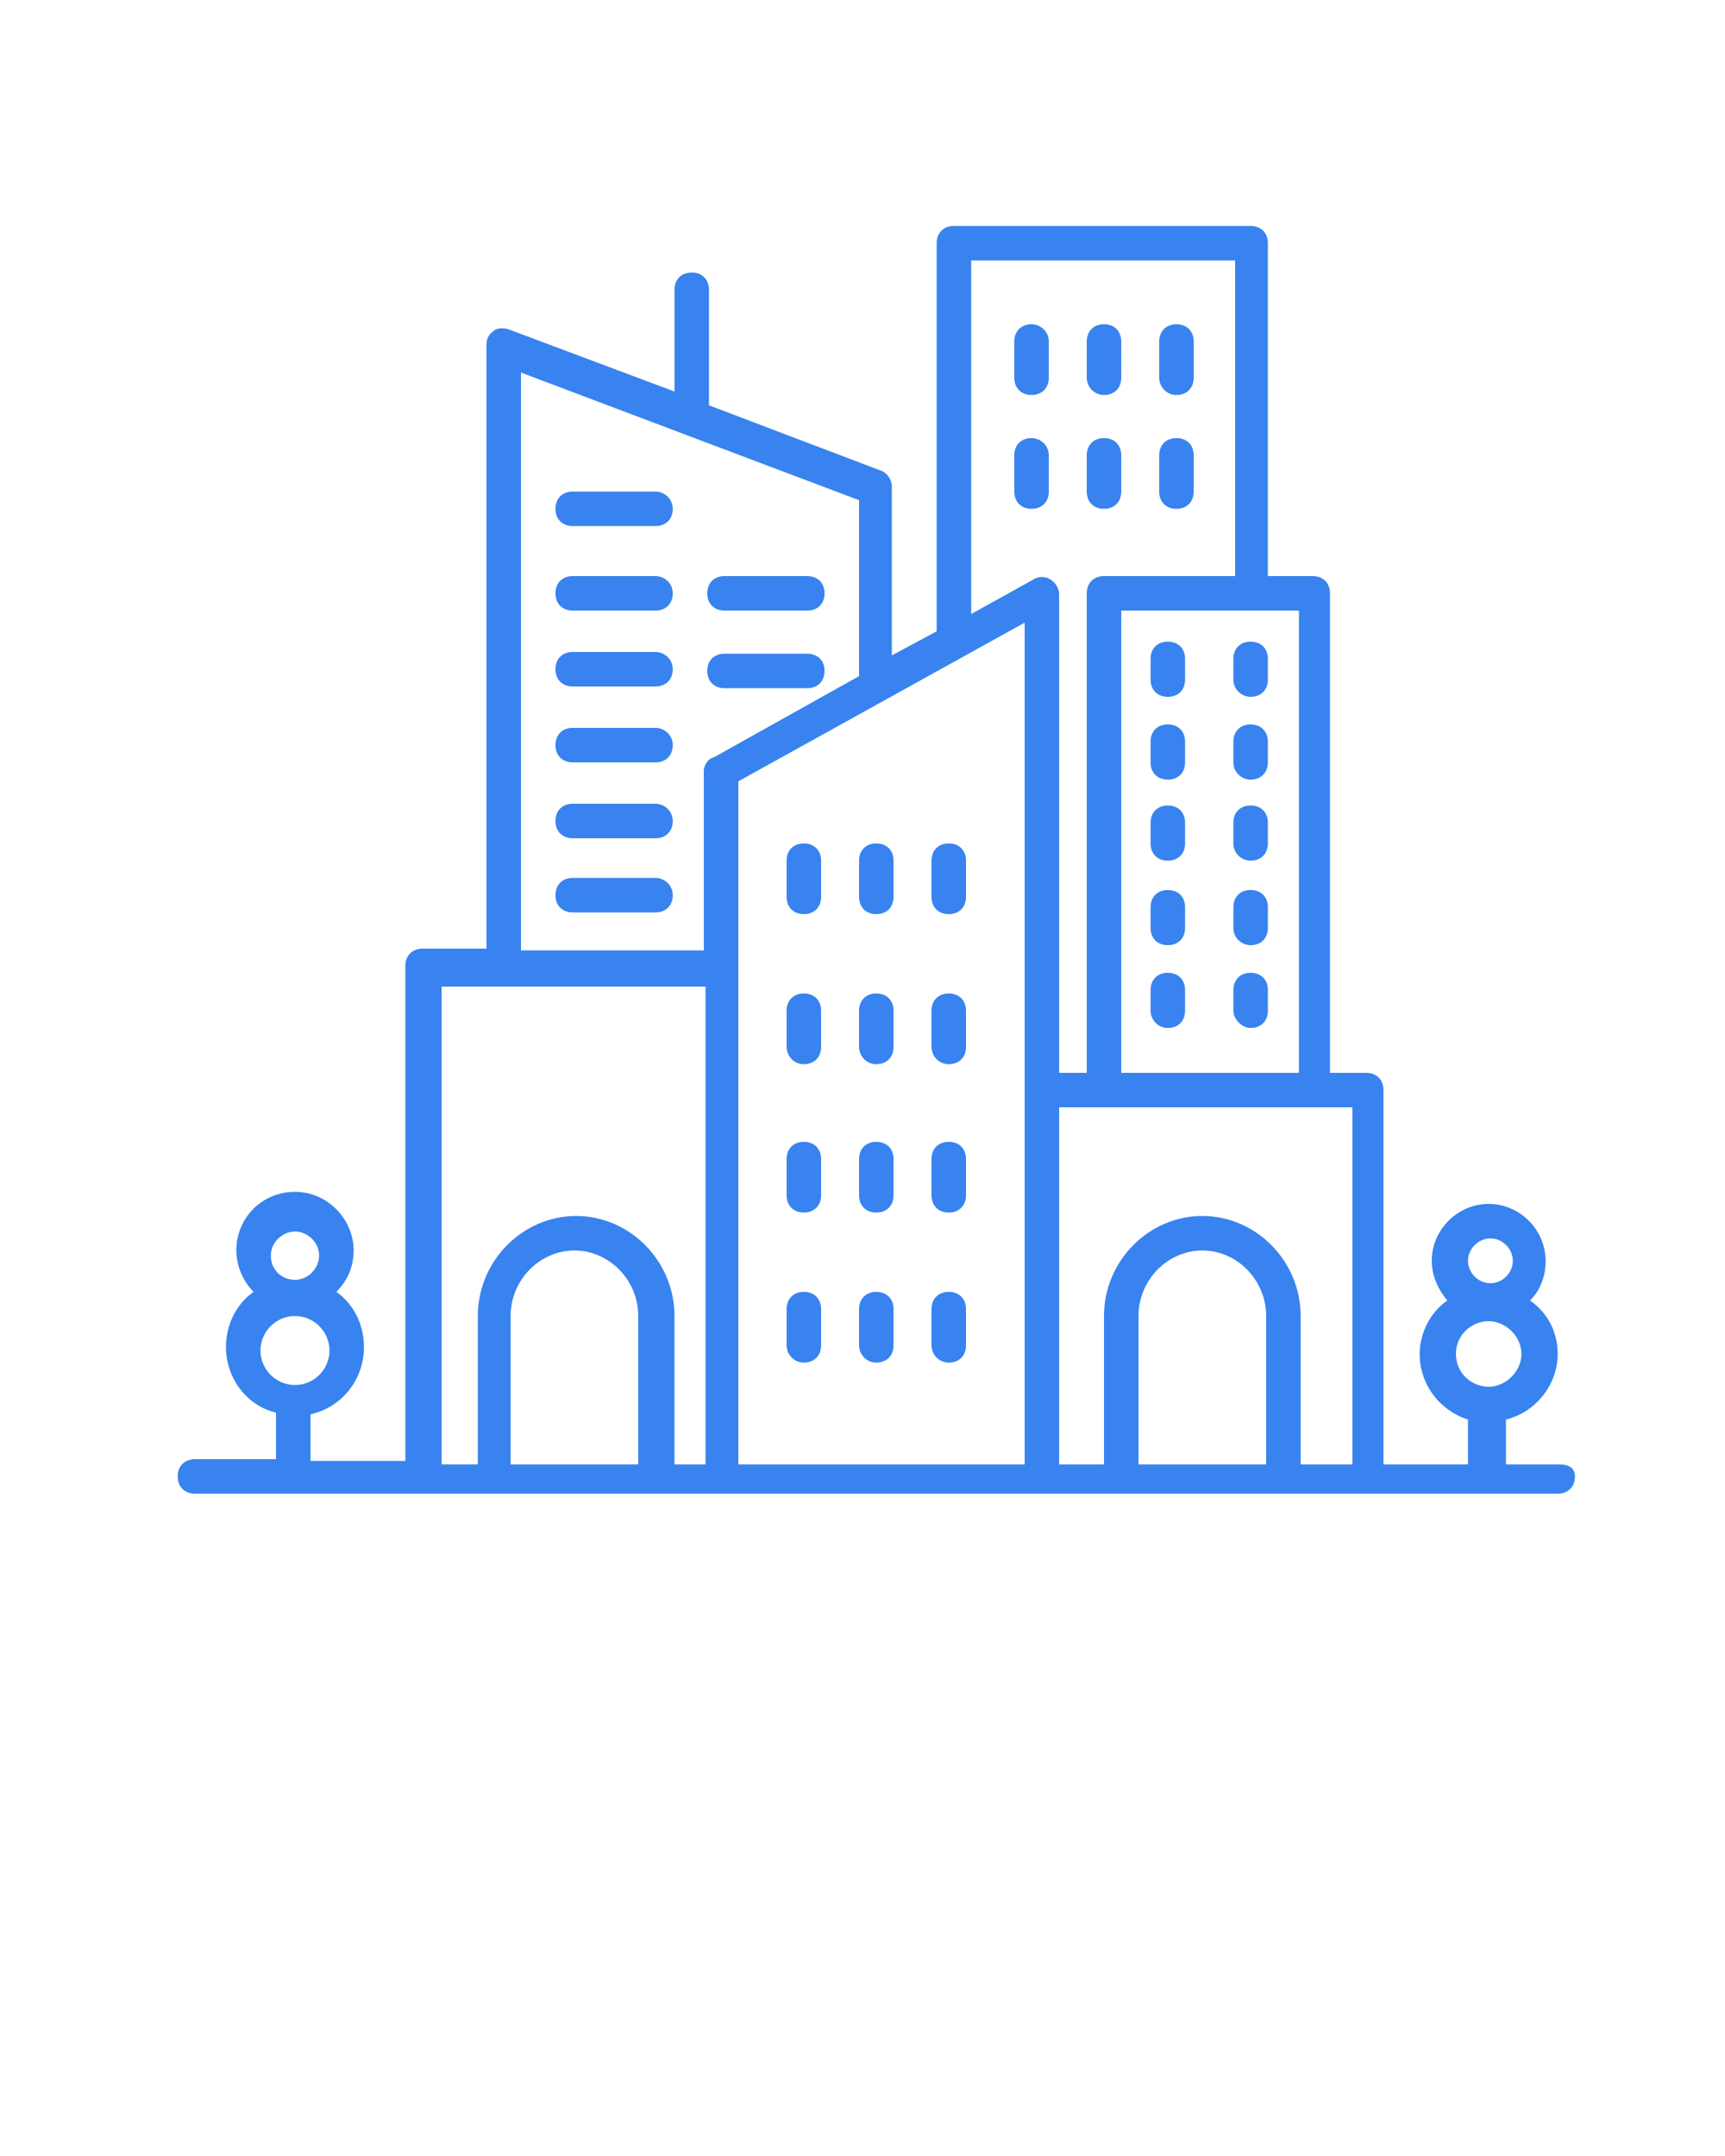 <?xml version="1.0" standalone="no"?><!-- Generator: Gravit.io --><svg xmlns="http://www.w3.org/2000/svg" xmlns:xlink="http://www.w3.org/1999/xlink" style="isolation:isolate" viewBox="0 0 100 125" width="100" height="125"><defs><clipPath id="_clipPath_qLwQDjQ8xb8Yx6SHzYrQ9xHTlOiliGja"><rect width="100" height="125"/></clipPath></defs><g clip-path="url(#_clipPath_qLwQDjQ8xb8Yx6SHzYrQ9xHTlOiliGja)"><path d=" M 67.7 40.4 C 68.3 40.4 68.7 40 68.7 39.4 L 68.7 38.2 C 68.7 37.6 68.3 37.2 67.7 37.2 C 67.1 37.2 66.7 37.6 66.7 38.2 L 66.7 39.4 C 66.7 40 67.1 40.4 67.7 40.4 Z " fill="rgb(56,131,239)"/><path d=" M 72.5 40.4 C 73.1 40.4 73.5 40 73.5 39.4 L 73.5 38.2 C 73.5 37.6 73.1 37.2 72.5 37.2 C 71.9 37.2 71.5 37.6 71.5 38.2 L 71.5 39.4 C 71.5 40 72 40.4 72.5 40.4 Z " fill="rgb(56,131,239)"/><path d=" M 67.7 45.2 C 68.3 45.2 68.7 44.8 68.7 44.2 L 68.7 43 C 68.7 42.4 68.3 42 67.7 42 C 67.1 42 66.7 42.4 66.7 43 L 66.7 44.2 C 66.7 44.8 67.1 45.2 67.7 45.2 Z " fill="rgb(56,131,239)"/><path d=" M 72.5 45.2 C 73.1 45.2 73.5 44.8 73.5 44.2 L 73.5 43 C 73.5 42.4 73.1 42 72.5 42 C 71.9 42 71.5 42.4 71.5 43 L 71.5 44.2 C 71.5 44.8 72 45.2 72.5 45.2 Z " fill="rgb(56,131,239)"/><path d=" M 67.7 49.9 C 68.3 49.9 68.7 49.5 68.7 48.9 L 68.7 47.7 C 68.7 47.1 68.3 46.7 67.7 46.7 C 67.1 46.7 66.7 47.1 66.7 47.7 L 66.7 48.9 C 66.7 49.5 67.1 49.9 67.7 49.9 Z " fill="rgb(56,131,239)"/><path d=" M 72.5 49.9 C 73.1 49.9 73.5 49.5 73.5 48.9 L 73.5 47.7 C 73.5 47.1 73.1 46.7 72.5 46.7 C 71.9 46.7 71.5 47.1 71.5 47.7 L 71.5 48.9 C 71.5 49.5 72 49.9 72.5 49.9 Z " fill="rgb(56,131,239)"/><path d=" M 67.7 54.8 C 68.3 54.8 68.7 54.4 68.7 53.8 L 68.7 52.6 C 68.7 52 68.3 51.6 67.7 51.6 C 67.1 51.6 66.7 52 66.7 52.6 L 66.7 53.8 C 66.7 54.4 67.1 54.8 67.7 54.8 Z " fill="rgb(56,131,239)"/><path d=" M 72.5 54.8 C 73.1 54.8 73.5 54.4 73.5 53.8 L 73.5 52.6 C 73.5 52 73.1 51.6 72.5 51.6 C 71.9 51.6 71.5 52 71.5 52.6 L 71.5 53.8 C 71.5 54.4 72 54.8 72.5 54.8 Z " fill="rgb(56,131,239)"/><path d=" M 67.7 59.6 C 68.3 59.6 68.7 59.2 68.7 58.6 L 68.7 57.4 C 68.7 56.8 68.3 56.4 67.7 56.4 C 67.1 56.4 66.7 56.8 66.7 57.4 L 66.7 58.6 C 66.7 59.1 67.1 59.6 67.7 59.6 Z " fill="rgb(56,131,239)"/><path d=" M 72.5 59.6 C 73.1 59.6 73.5 59.2 73.5 58.6 L 73.5 57.4 C 73.5 56.8 73.1 56.4 72.5 56.4 C 71.9 56.4 71.5 56.8 71.5 57.4 L 71.5 58.6 C 71.5 59.1 72 59.6 72.5 59.6 Z " fill="rgb(56,131,239)"/><path d=" M 46.6 53 C 47.2 53 47.6 52.6 47.6 52 L 47.6 49.9 C 47.6 49.3 47.2 48.9 46.6 48.9 C 46 48.9 45.6 49.3 45.6 49.9 L 45.6 52 C 45.6 52.6 46 53 46.6 53 Z " fill="rgb(56,131,239)"/><path d=" M 50.8 53 C 51.4 53 51.8 52.6 51.8 52 L 51.8 49.9 C 51.8 49.3 51.4 48.9 50.8 48.9 C 50.2 48.9 49.8 49.3 49.8 49.9 L 49.8 52 C 49.8 52.6 50.2 53 50.8 53 Z " fill="rgb(56,131,239)"/><path d=" M 55 53 C 55.6 53 56 52.6 56 52 L 56 49.9 C 56 49.3 55.6 48.9 55 48.9 C 54.4 48.9 54 49.3 54 49.9 L 54 52 C 54 52.6 54.4 53 55 53 Z " fill="rgb(56,131,239)"/><path d=" M 59.8 18.8 C 59.2 18.8 58.8 19.2 58.8 19.8 L 58.8 21.9 C 58.8 22.5 59.2 22.9 59.8 22.9 C 60.4 22.9 60.8 22.5 60.8 21.9 L 60.8 19.8 C 60.8 19.2 60.3 18.8 59.8 18.8 Z " fill="rgb(56,131,239)"/><path d=" M 64 22.9 C 64.6 22.9 65 22.5 65 21.9 L 65 19.8 C 65 19.2 64.6 18.8 64 18.8 C 63.4 18.8 63 19.2 63 19.8 L 63 21.9 C 63 22.4 63.4 22.9 64 22.9 Z " fill="rgb(56,131,239)"/><path d=" M 68.2 22.9 C 68.8 22.9 69.2 22.5 69.2 21.9 L 69.2 19.8 C 69.2 19.2 68.8 18.8 68.2 18.8 C 67.6 18.8 67.2 19.2 67.2 19.8 L 67.2 21.9 C 67.2 22.4 67.6 22.9 68.2 22.9 Z " fill="rgb(56,131,239)"/><path d=" M 59.8 25.4 C 59.2 25.4 58.8 25.8 58.8 26.4 L 58.8 28.5 C 58.8 29.1 59.2 29.5 59.8 29.5 C 60.4 29.5 60.8 29.1 60.8 28.5 L 60.8 26.4 C 60.8 25.8 60.3 25.4 59.8 25.4 Z " fill="rgb(56,131,239)"/><path d=" M 64 29.5 C 64.6 29.5 65 29.1 65 28.5 L 65 26.4 C 65 25.8 64.6 25.4 64 25.4 C 63.4 25.4 63 25.8 63 26.4 L 63 28.5 C 63 29.1 63.4 29.5 64 29.5 Z " fill="rgb(56,131,239)"/><path d=" M 68.2 29.5 C 68.8 29.5 69.2 29.1 69.2 28.5 L 69.2 26.4 C 69.2 25.8 68.8 25.4 68.2 25.4 C 67.6 25.4 67.2 25.8 67.2 26.4 L 67.2 28.5 C 67.2 29.1 67.6 29.5 68.2 29.5 Z " fill="rgb(56,131,239)"/><path d=" M 46.6 61.7 C 47.2 61.7 47.6 61.3 47.6 60.7 L 47.6 58.6 C 47.6 58 47.2 57.6 46.6 57.6 C 46 57.6 45.6 58 45.6 58.6 L 45.6 60.7 C 45.6 61.2 46 61.7 46.6 61.7 Z " fill="rgb(56,131,239)"/><path d=" M 50.8 61.7 C 51.4 61.7 51.8 61.3 51.8 60.7 L 51.8 58.6 C 51.8 58 51.4 57.6 50.8 57.6 C 50.2 57.6 49.8 58 49.8 58.6 L 49.8 60.7 C 49.8 61.2 50.2 61.7 50.8 61.7 Z " fill="rgb(56,131,239)"/><path d=" M 55 61.7 C 55.6 61.7 56 61.3 56 60.7 L 56 58.6 C 56 58 55.6 57.6 55 57.6 C 54.4 57.6 54 58 54 58.6 L 54 60.7 C 54 61.2 54.4 61.7 55 61.7 Z " fill="rgb(56,131,239)"/><path d=" M 46.6 70.3 C 47.2 70.3 47.6 69.9 47.6 69.3 L 47.6 67.2 C 47.6 66.6 47.2 66.2 46.6 66.2 C 46 66.2 45.6 66.6 45.6 67.2 L 45.6 69.3 C 45.6 69.9 46 70.3 46.6 70.3 Z " fill="rgb(56,131,239)"/><path d=" M 50.8 70.3 C 51.4 70.3 51.8 69.9 51.8 69.3 L 51.8 67.2 C 51.8 66.6 51.4 66.2 50.8 66.2 C 50.2 66.2 49.8 66.6 49.8 67.2 L 49.8 69.3 C 49.8 69.9 50.2 70.3 50.8 70.3 Z " fill="rgb(56,131,239)"/><path d=" M 55 70.3 C 55.6 70.3 56 69.9 56 69.3 L 56 67.2 C 56 66.6 55.6 66.2 55 66.2 C 54.4 66.2 54 66.6 54 67.2 L 54 69.3 C 54 69.9 54.4 70.3 55 70.3 Z " fill="rgb(56,131,239)"/><path d=" M 46.6 79 C 47.2 79 47.6 78.6 47.6 78 L 47.6 75.9 C 47.6 75.3 47.2 74.9 46.6 74.9 C 46 74.9 45.6 75.3 45.6 75.9 L 45.6 78 C 45.6 78.5 46 79 46.6 79 Z " fill="rgb(56,131,239)"/><path d=" M 50.8 79 C 51.4 79 51.8 78.6 51.8 78 L 51.8 75.9 C 51.8 75.3 51.4 74.9 50.8 74.9 C 50.2 74.9 49.8 75.3 49.8 75.9 L 49.8 78 C 49.8 78.5 50.2 79 50.8 79 Z " fill="rgb(56,131,239)"/><path d=" M 55 79 C 55.6 79 56 78.6 56 78 L 56 75.9 C 56 75.3 55.6 74.9 55 74.9 C 54.4 74.9 54 75.3 54 75.9 L 54 78 C 54 78.5 54.4 79 55 79 Z " fill="rgb(56,131,239)"/><path d=" M 90.3 84.9 L 87.3 84.9 L 87.3 82.3 C 89 81.9 90.3 80.3 90.3 78.5 C 90.3 77.2 89.7 76.1 88.7 75.4 C 89.3 74.8 89.6 74 89.6 73.1 C 89.6 71.3 88.1 69.8 86.3 69.8 C 84.5 69.8 83 71.3 83 73.1 C 83 74 83.4 74.8 83.9 75.4 C 82.9 76.1 82.3 77.3 82.3 78.5 C 82.3 80.3 83.5 81.8 85.1 82.3 L 85.1 84.9 L 80.2 84.9 L 80.2 63.2 C 80.2 62.6 79.8 62.2 79.2 62.2 L 77.1 62.2 L 77.1 34.4 C 77.1 33.8 76.7 33.4 76.1 33.4 L 73.5 33.4 L 73.5 14.1 C 73.5 13.5 73.1 13.1 72.5 13.1 L 55.3 13.1 C 54.7 13.1 54.3 13.5 54.3 14.1 L 54.3 36.4 C 54.3 36.5 54.3 36.5 54.3 36.6 L 51.7 38 L 51.7 28.2 C 51.7 27.8 51.4 27.4 51.1 27.3 L 41.1 23.5 C 41.1 23.4 41.1 23.4 41.1 23.3 L 41.1 16.8 C 41.1 16.2 40.7 15.8 40.1 15.8 C 39.5 15.8 39.1 16.2 39.1 16.8 L 39.1 22.7 L 29.5 19.1 C 29.2 19 28.8 19 28.6 19.2 C 28.3 19.4 28.2 19.7 28.2 20 L 28.2 55 L 24.5 55 C 23.9 55 23.5 55.4 23.5 56 L 23.5 84.7 L 18 84.7 L 18 82 C 19.8 81.6 21.1 80 21.1 78.1 C 21.1 76.8 20.5 75.6 19.5 74.9 C 20.1 74.3 20.5 73.5 20.5 72.5 C 20.5 70.7 19 69.1 17.1 69.1 C 15.2 69.1 13.7 70.6 13.7 72.5 C 13.7 73.4 14.1 74.3 14.7 74.9 C 13.7 75.6 13.1 76.8 13.1 78.1 C 13.1 79.9 14.3 81.5 16 81.9 L 16 84.6 L 11.3 84.6 C 10.7 84.6 10.3 85 10.3 85.6 C 10.3 86.2 10.7 86.6 11.3 86.6 L 90.3 86.6 C 90.9 86.6 91.3 86.2 91.3 85.6 C 91.3 85 90.8 84.9 90.3 84.9 Z  M 17.1 71.4 C 17.8 71.4 18.5 72 18.5 72.8 C 18.5 73.5 17.9 74.2 17.1 74.2 C 16.3 74.2 15.7 73.6 15.7 72.8 C 15.7 72 16.4 71.4 17.1 71.4 Z  M 15.1 78.3 C 15.1 77.2 16 76.3 17.1 76.3 C 18.2 76.3 19.1 77.2 19.1 78.3 C 19.1 79.4 18.2 80.3 17.1 80.3 C 16 80.3 15.1 79.4 15.1 78.3 Z  M 75.3 35.4 L 75.3 62.2 L 65 62.2 L 65 35.4 L 75.3 35.4 L 75.3 35.4 Z  M 37.1 84.9 L 29.6 84.9 L 29.6 76.3 C 29.6 74.2 31.3 72.5 33.3 72.5 C 35.3 72.5 37 74.2 37 76.3 L 37 84.9 L 37.1 84.9 Z  M 40.8 84.9 L 39.1 84.9 L 39.1 76.3 C 39.1 73.1 36.5 70.5 33.4 70.5 C 30.3 70.5 27.7 73.1 27.7 76.3 L 27.7 84.9 L 25.6 84.9 L 25.6 57.2 L 40.9 57.2 L 40.9 84.9 L 40.8 84.9 Z  M 40.8 44.7 L 40.8 55.1 L 30.2 55.1 L 30.2 21.6 L 49.8 29 L 49.8 39.2 L 41.4 43.9 C 41 44 40.8 44.4 40.8 44.7 Z  M 59.4 84.9 L 42.8 84.9 L 42.8 45.3 L 59.4 36.1 L 59.4 84.9 L 59.4 84.9 Z  M 60.9 33.6 C 60.6 33.4 60.2 33.4 59.9 33.6 L 56.3 35.6 L 56.3 15.1 L 71.6 15.1 L 71.6 33.4 L 64 33.4 C 63.4 33.4 63 33.8 63 34.4 L 63 62.2 L 61.4 62.2 L 61.4 34.5 C 61.4 34.1 61.2 33.8 60.9 33.6 Z  M 73.4 84.9 L 66 84.9 L 66 76.3 C 66 74.2 67.7 72.5 69.7 72.5 C 71.7 72.5 73.4 74.2 73.4 76.3 L 73.4 84.9 L 73.4 84.9 Z  M 78.3 84.9 L 75.4 84.9 L 75.4 76.3 C 75.4 73.1 72.8 70.5 69.7 70.5 C 66.6 70.5 64 73.1 64 76.3 L 64 84.9 L 61.4 84.9 L 61.4 64.2 L 78.4 64.2 L 78.4 84.9 L 78.3 84.9 Z  M 86.4 71.8 C 87.1 71.8 87.7 72.4 87.7 73.1 C 87.7 73.8 87.1 74.4 86.4 74.4 C 85.7 74.4 85.1 73.8 85.1 73.1 C 85.1 72.4 85.7 71.8 86.4 71.8 Z  M 84.4 78.5 C 84.4 77.4 85.3 76.6 86.3 76.6 C 87.3 76.6 88.2 77.5 88.2 78.5 C 88.2 79.5 87.3 80.4 86.3 80.4 C 85.3 80.4 84.4 79.6 84.4 78.5 Z " fill="rgb(56,131,239)"/><path d=" M 38 33.4 L 33.2 33.4 C 32.6 33.4 32.2 33.8 32.2 34.4 C 32.2 35 32.6 35.4 33.2 35.4 L 38 35.4 C 38.6 35.4 39 35 39 34.4 C 39 33.8 38.5 33.4 38 33.4 Z " fill="rgb(56,131,239)"/><path d=" M 38 37.8 L 33.2 37.8 C 32.6 37.8 32.2 38.2 32.2 38.8 C 32.2 39.4 32.6 39.8 33.2 39.8 L 38 39.8 C 38.6 39.8 39 39.4 39 38.8 C 39 38.2 38.5 37.8 38 37.8 Z " fill="rgb(56,131,239)"/><path d=" M 38 42.2 L 33.2 42.2 C 32.6 42.2 32.2 42.6 32.2 43.2 C 32.2 43.8 32.6 44.2 33.2 44.2 L 38 44.2 C 38.6 44.2 39 43.8 39 43.2 C 39 42.6 38.5 42.2 38 42.2 Z " fill="rgb(56,131,239)"/><path d=" M 46.8 37.9 L 42 37.9 C 41.4 37.9 41 38.3 41 38.9 C 41 39.5 41.4 39.9 42 39.9 L 46.8 39.9 C 47.4 39.9 47.8 39.5 47.8 38.9 C 47.8 38.3 47.4 37.9 46.8 37.9 Z " fill="rgb(56,131,239)"/><path d=" M 38 28.5 L 33.2 28.5 C 32.6 28.5 32.2 28.9 32.2 29.5 C 32.2 30.1 32.6 30.5 33.2 30.5 L 38 30.5 C 38.6 30.5 39 30.1 39 29.5 C 39 28.9 38.5 28.5 38 28.5 Z " fill="rgb(56,131,239)"/><path d=" M 46.8 33.4 L 42 33.4 C 41.4 33.4 41 33.8 41 34.4 C 41 35 41.4 35.4 42 35.4 L 46.8 35.4 C 47.4 35.4 47.8 35 47.8 34.4 C 47.8 33.8 47.4 33.4 46.8 33.4 Z " fill="rgb(56,131,239)"/><path d=" M 38 46.6 L 33.2 46.6 C 32.6 46.6 32.2 47 32.2 47.6 C 32.2 48.2 32.6 48.6 33.2 48.6 L 38 48.6 C 38.6 48.6 39 48.2 39 47.6 C 39 47 38.5 46.6 38 46.6 Z " fill="rgb(56,131,239)"/><path d=" M 38 50.9 L 33.2 50.9 C 32.6 50.9 32.2 51.3 32.2 51.9 C 32.2 52.5 32.6 52.9 33.2 52.9 L 38 52.9 C 38.6 52.9 39 52.5 39 51.9 C 39 51.3 38.5 50.9 38 50.9 Z " fill="rgb(56,131,239)"/></g></svg>